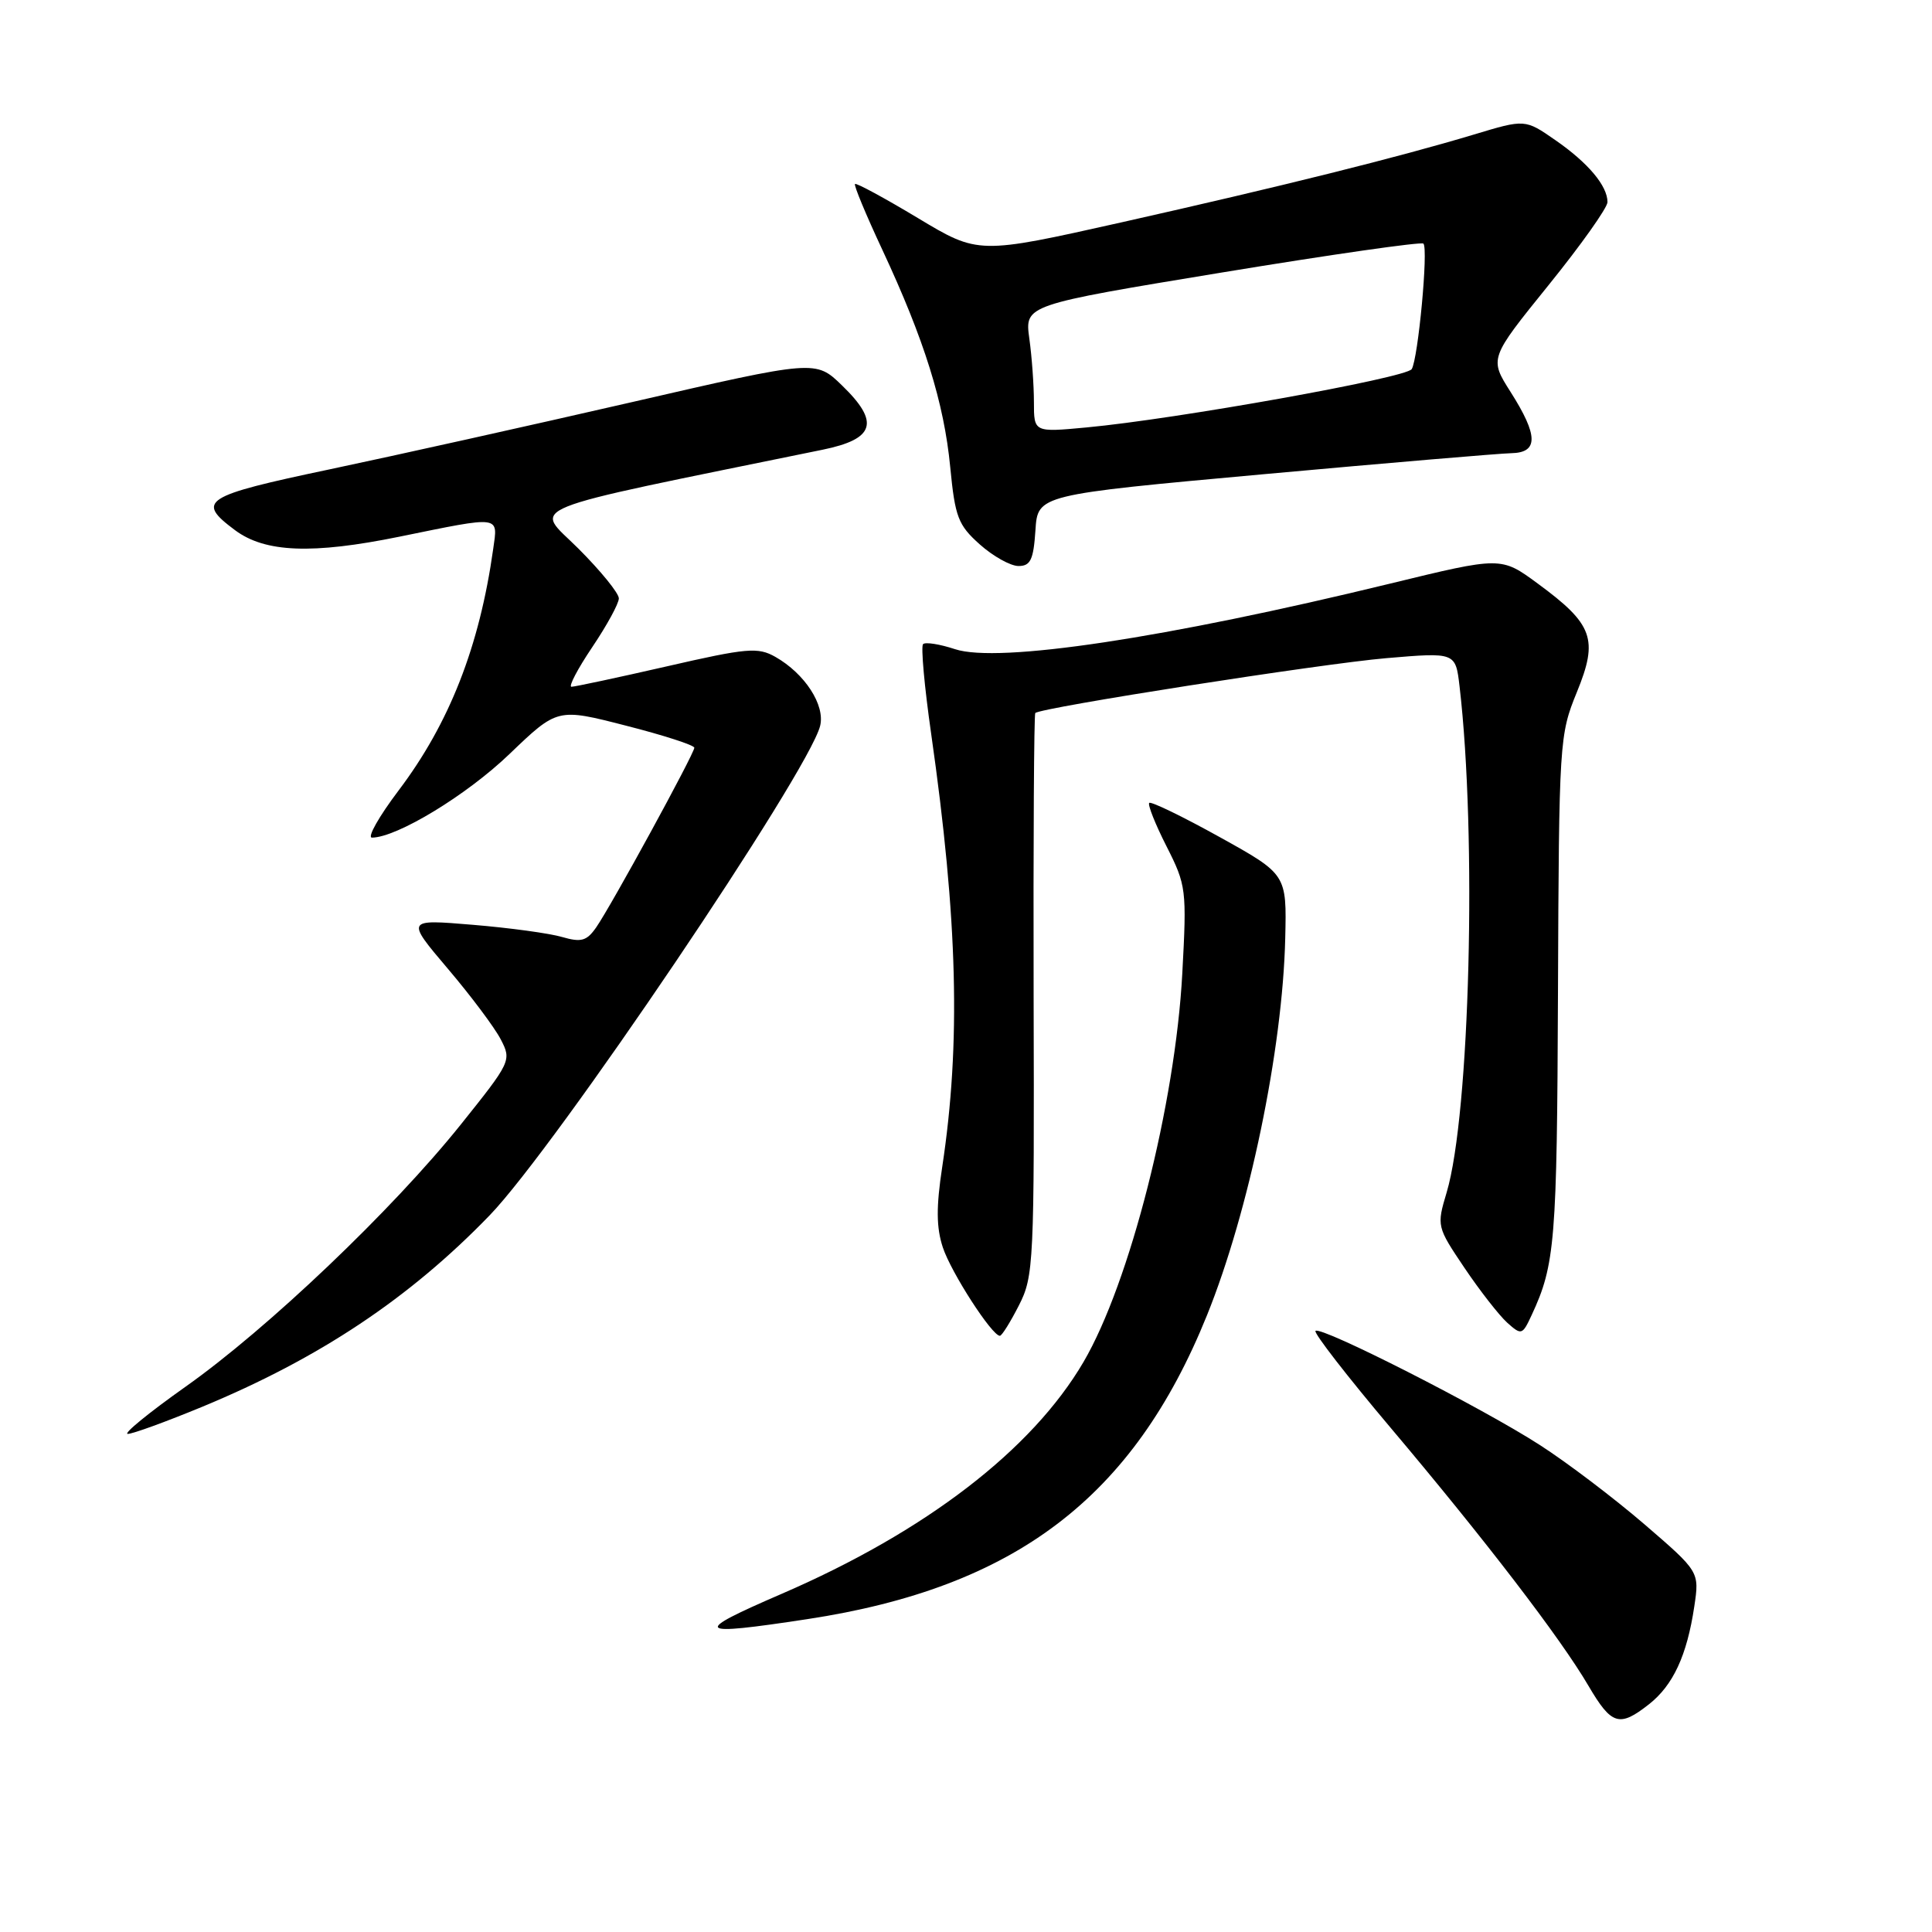 <?xml version="1.0" encoding="UTF-8" standalone="no"?>
<!DOCTYPE svg PUBLIC "-//W3C//DTD SVG 1.1//EN" "http://www.w3.org/Graphics/SVG/1.1/DTD/svg11.dtd" >
<svg xmlns="http://www.w3.org/2000/svg" xmlns:xlink="http://www.w3.org/1999/xlink" version="1.1" viewBox="0 0 256 256">
 <g >
 <path fill="currentColor"
d=" M 218.49 225.83 C 221.70 223.31 223.53 219.35 224.50 212.88 C 225.19 208.26 225.19 208.26 217.90 201.98 C 213.89 198.53 207.66 193.80 204.05 191.48 C 196.39 186.53 175.01 175.66 174.31 176.35 C 174.05 176.62 178.52 182.38 184.25 189.17 C 196.71 203.93 206.79 217.07 210.48 223.38 C 213.54 228.59 214.57 228.91 218.49 225.83 Z  M 107.00 214.54 C 134.51 210.35 150.16 198.46 159.92 174.31 C 165.50 160.52 169.96 139.06 170.30 124.31 C 170.50 115.85 170.50 115.85 161.60 110.91 C 156.70 108.19 152.51 106.16 152.28 106.39 C 152.05 106.61 153.08 109.21 154.57 112.14 C 157.19 117.31 157.26 117.87 156.66 128.99 C 155.73 146.30 149.70 170.00 143.57 180.47 C 136.75 192.11 122.66 202.94 103.60 211.18 C 91.57 216.38 92.02 216.82 107.00 214.54 Z  M 26.79 186.41 C 42.32 179.98 54.24 172.04 64.87 161.05 C 73.57 152.06 107.11 102.37 108.67 96.19 C 109.36 93.44 106.65 89.26 102.74 87.04 C 100.43 85.73 99.01 85.85 88.34 88.30 C 81.83 89.79 76.15 91.00 75.72 91.00 C 75.30 91.00 76.53 88.64 78.47 85.76 C 80.41 82.88 82.00 79.97 82.00 79.29 C 82.00 78.60 79.59 75.64 76.65 72.70 C 70.79 66.83 67.84 68.02 109.00 59.59 C 115.94 58.17 116.61 55.95 111.58 51.08 C 108.08 47.68 108.08 47.68 83.79 53.27 C 70.43 56.34 52.40 60.35 43.73 62.18 C 26.92 65.72 25.92 66.36 31.14 70.25 C 35.12 73.22 41.37 73.47 52.94 71.11 C 66.52 68.34 65.98 68.27 65.35 72.75 C 63.53 85.69 59.54 95.85 52.81 104.75 C 50.21 108.19 48.62 111.00 49.29 110.99 C 52.62 110.96 61.85 105.35 67.50 99.92 C 73.86 93.82 73.86 93.82 82.93 96.15 C 87.92 97.42 92.00 98.74 92.00 99.08 C 92.00 99.86 80.98 120.04 79.00 122.88 C 77.74 124.69 77.02 124.89 74.49 124.16 C 72.83 123.67 67.49 122.94 62.63 122.54 C 53.78 121.80 53.78 121.80 59.34 128.36 C 62.40 131.96 65.56 136.18 66.36 137.74 C 67.80 140.51 67.70 140.71 61.03 149.04 C 52.00 160.31 35.49 176.04 24.58 183.75 C 19.72 187.19 16.28 190.00 16.93 190.00 C 17.58 190.00 22.02 188.38 26.79 186.41 Z  M 135.01 172.97 C 136.98 169.12 137.06 167.41 136.96 131.88 C 136.91 111.49 137.01 94.66 137.18 94.48 C 137.90 93.76 175.12 87.94 183.69 87.21 C 192.87 86.43 192.87 86.43 193.40 90.96 C 195.71 110.72 194.77 147.66 191.69 158.00 C 190.36 162.46 190.38 162.55 194.05 168.00 C 196.09 171.03 198.64 174.29 199.71 175.26 C 201.60 176.95 201.72 176.91 202.95 174.26 C 206.06 167.58 206.31 164.51 206.44 131.50 C 206.57 98.21 206.63 97.38 208.94 91.72 C 211.82 84.68 211.11 82.72 203.74 77.31 C 198.90 73.75 198.90 73.75 184.20 77.33 C 154.41 84.58 132.29 87.91 126.55 86.02 C 124.52 85.35 122.62 85.05 122.31 85.35 C 122.01 85.66 122.49 90.99 123.38 97.20 C 126.91 121.89 127.33 138.28 124.85 154.62 C 124.04 159.93 124.06 162.65 124.93 165.29 C 126.03 168.62 131.44 177.00 132.49 177.00 C 132.75 177.00 133.88 175.19 135.01 172.97 Z  M 137.20 70.28 C 137.50 65.56 137.50 65.56 167.50 62.83 C 184.00 61.33 198.74 60.08 200.25 60.05 C 203.86 59.98 203.84 57.73 200.17 51.95 C 197.34 47.50 197.34 47.50 205.17 37.81 C 209.48 32.48 213.00 27.52 213.00 26.78 C 213.00 24.63 210.44 21.58 206.11 18.58 C 202.08 15.78 202.08 15.78 195.29 17.83 C 185.21 20.86 169.80 24.70 148.57 29.47 C 129.64 33.71 129.64 33.71 121.62 28.89 C 117.21 26.24 113.46 24.21 113.29 24.38 C 113.12 24.55 114.75 28.47 116.91 33.09 C 122.48 45.02 125.09 53.38 125.91 61.89 C 126.55 68.51 126.95 69.57 129.83 72.14 C 131.59 73.71 133.90 75.00 134.96 75.00 C 136.55 75.00 136.94 74.17 137.20 70.28 Z  M 137.00 53.28 C 137.00 51.08 136.73 47.28 136.39 44.85 C 135.78 40.41 135.78 40.41 161.96 36.10 C 176.35 33.73 188.35 32.01 188.61 32.28 C 189.28 32.95 187.91 47.52 187.06 48.91 C 186.34 50.07 155.89 55.53 143.95 56.64 C 137.00 57.29 137.00 57.29 137.00 53.28 Z "/>
</g>
</svg>